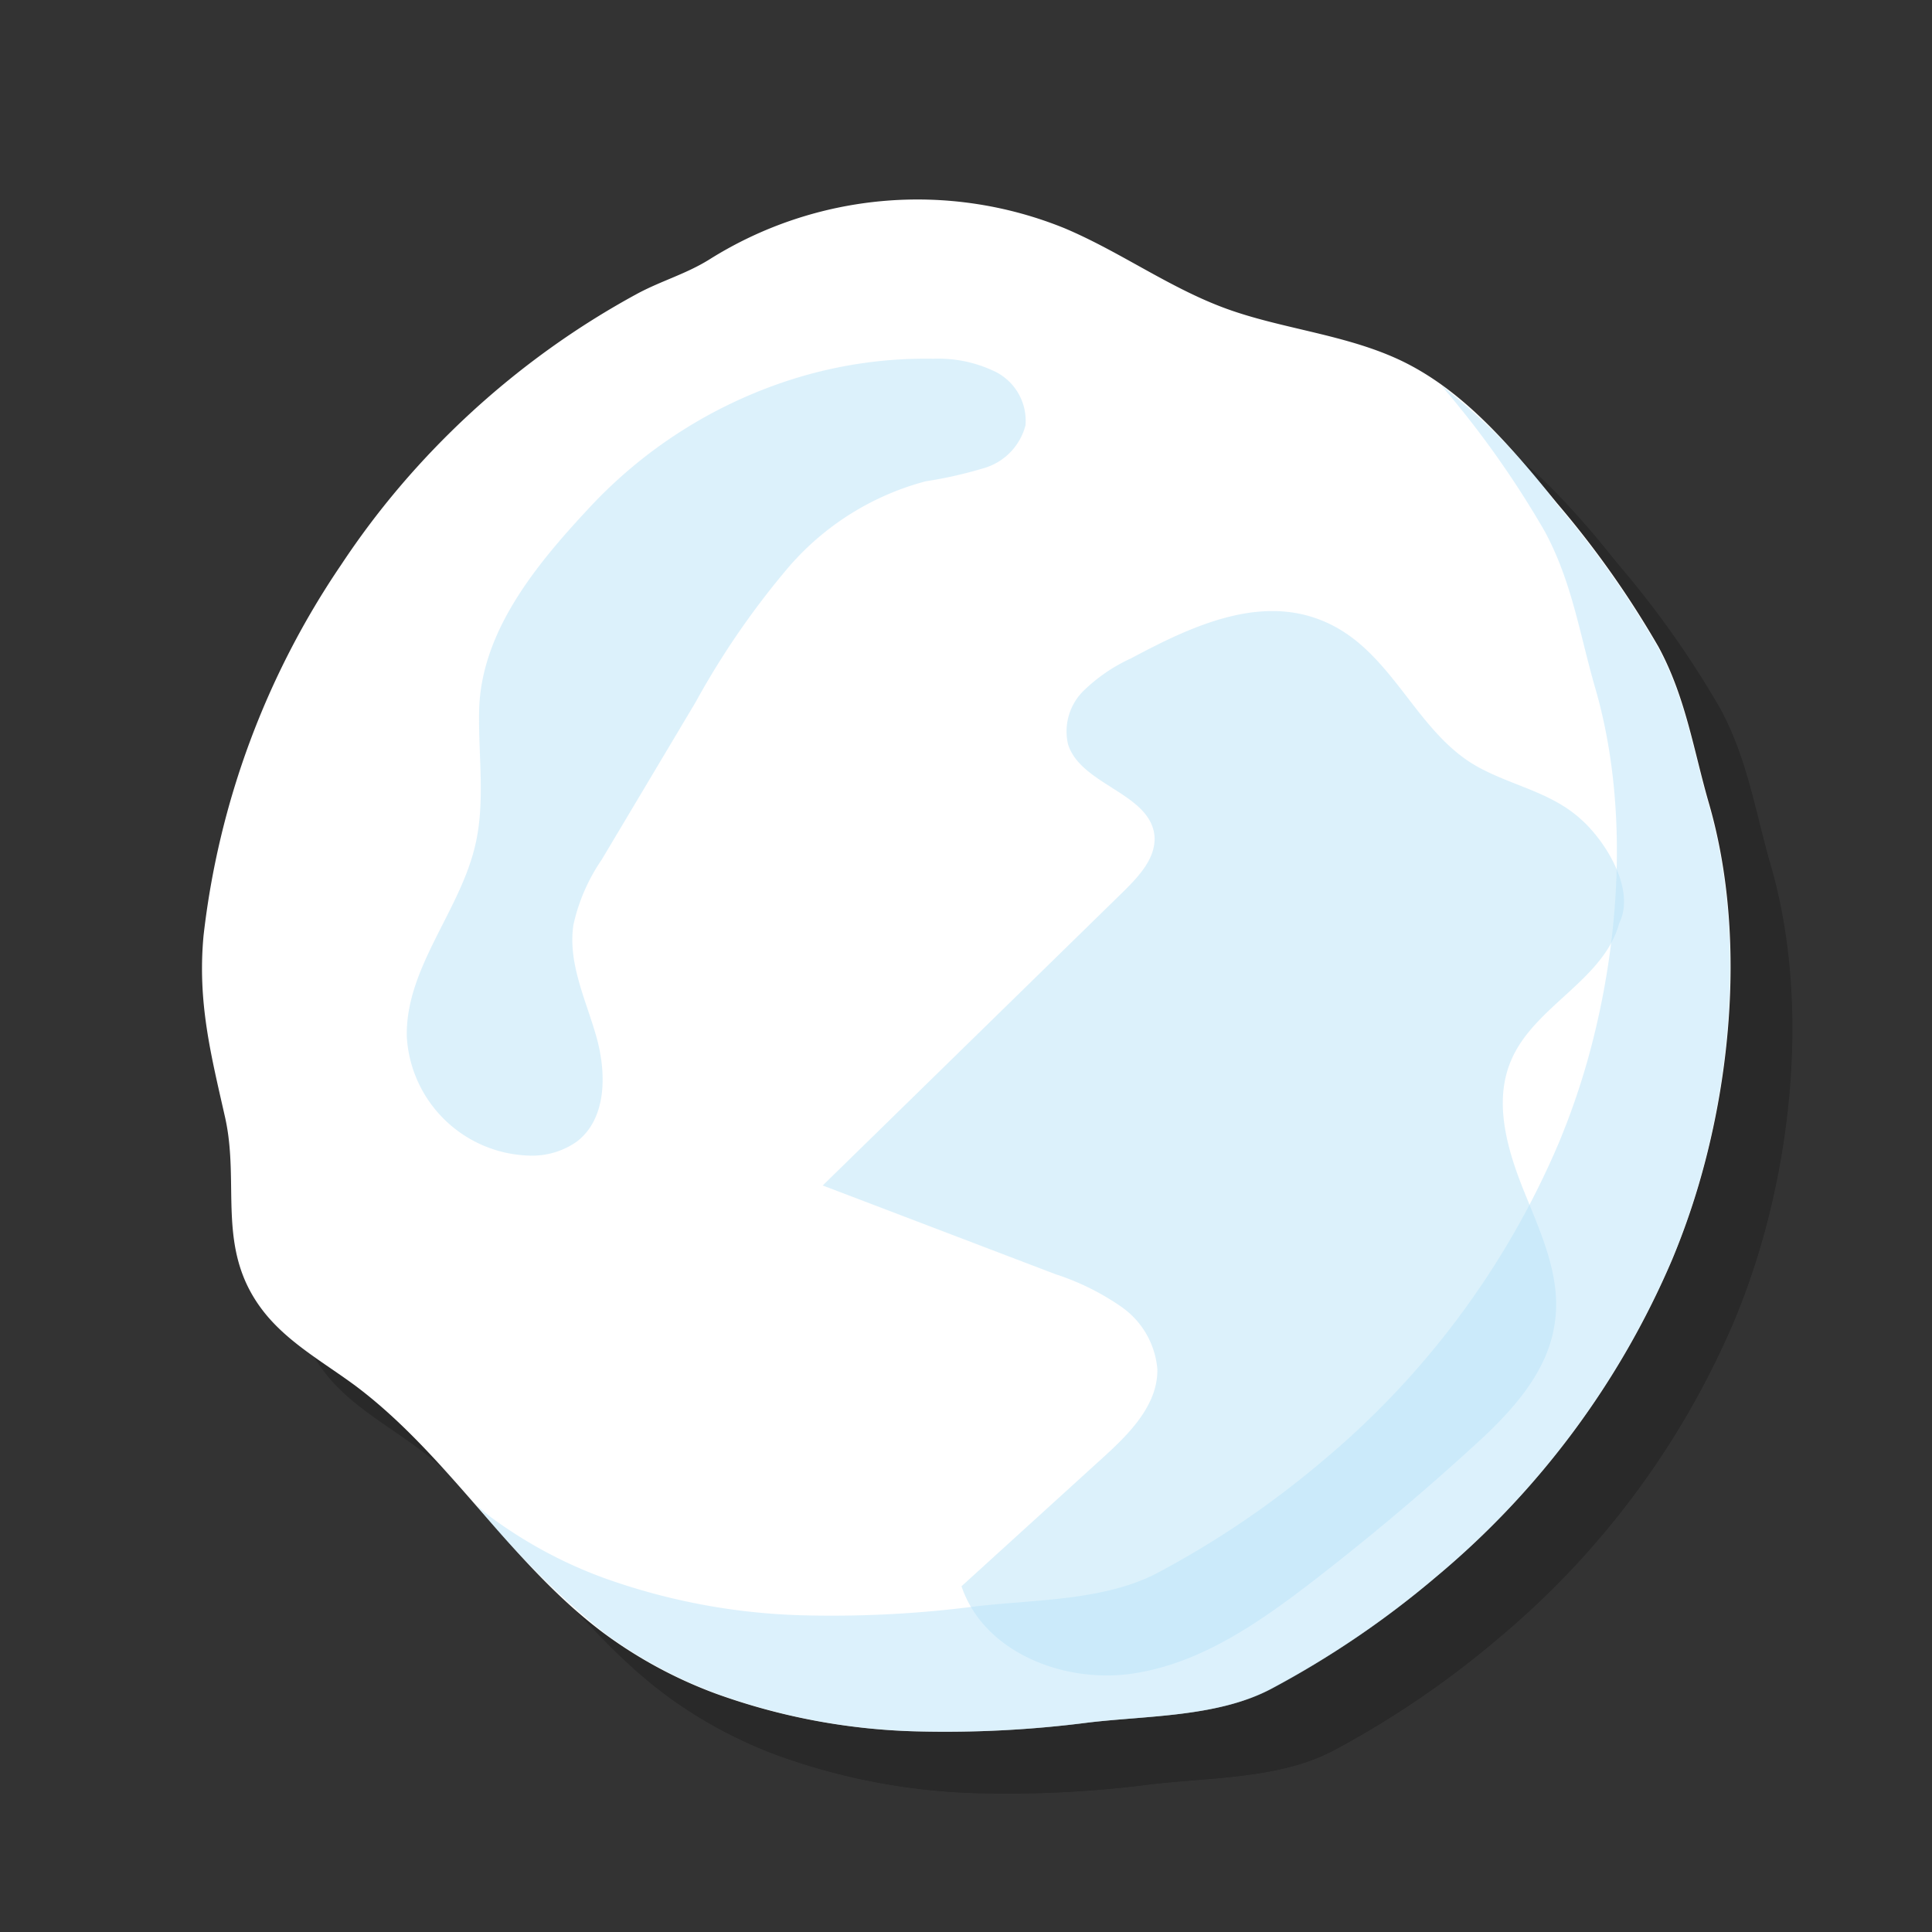 <svg xmlns="http://www.w3.org/2000/svg" xmlns:xlink="http://www.w3.org/1999/xlink" viewBox="0 0 125 125"><rect x="0" y="0" width="125" height="125" fill="#333333" stroke="none"/><defs><style>.cls-1,.cls-18{fill:none;}.cls-2{fill:#fff;}.cls-3{isolation:isolate;}.cls-13,.cls-4{opacity:0.2;}.cls-13,.cls-25,.cls-4{mix-blend-mode:multiply;}.cls-5,.cls-6{opacity:0.5;}.cls-6,.cls-7{fill:#bae4f9;}.cls-8{clip-path:url(#clip-path);}.cls-9{clip-path:url(#clip-path-2);}.cls-10{clip-path:url(#clip-path-3);}.cls-11{clip-path:url(#clip-path-4);}.cls-12{clip-path:url(#clip-path-5);}.cls-13,.cls-26{fill:#231f20;}.cls-14{fill:#ccc;}.cls-15{fill:#e0e0e0;}.cls-16{fill:#f4861f;}.cls-17{clip-path:url(#clip-path-6);}.cls-18{stroke:#f16e21;stroke-linecap:round;stroke-linejoin:round;stroke-width:1.58px;}.cls-19{fill:#f3a1c5;}.cls-20{fill:#d94637;}.cls-21{fill:#904294;}.cls-22{fill:#48b880;}.cls-23{fill:#ffde00;}.cls-24{fill:#f16e21;}.cls-25{opacity:0.1;}</style><clipPath id="clip-path"><circle id="_Clipping_Path_" data-name="&lt;Clipping Path&gt;" class="cls-1" cx="-82.5" cy="-82.5" r="49.56"/></clipPath><clipPath id="clip-path-2"><path id="_Clipping_Path_2" data-name="&lt;Clipping Path&gt;" class="cls-2" d="M9.76-4.2s8,1.9,11.29-.18c2.49-1.58,3.07-8.84-1.27-9.93C17-15,10.73-12.77,10.73-12.77Z"/></clipPath><clipPath id="clip-path-3"><path id="_Clipping_Path_3" data-name="&lt;Clipping Path&gt;" class="cls-2" d="M.2-5.23S8.67-1.69,12.61-3.37c3-1.28,5-9.13.41-11.11-2.87-1.25-10.2,0-10.2,0Z"/></clipPath><clipPath id="clip-path-4"><path id="_Clipping_Path_4" data-name="&lt;Clipping Path&gt;" class="cls-2" d="M-10-8.22S-1.24-3,3.36-4.29c3.51-1,6.87-9.29,2.14-12.17C2.53-18.26-5.73-18-5.73-18Z"/></clipPath><clipPath id="clip-path-5"><circle id="_Clipping_Path_5" data-name="&lt;Clipping Path&gt;" class="cls-1" cx="62.5" cy="-82.5" r="49.56"/></clipPath><clipPath id="clip-path-6"><path class="cls-1" d="M26.92-25.31V35.27H50.14V-59.21A36.34,36.34,0,0,0,26.92-25.31Z"/></clipPath></defs><title>GemMatch</title><g class="cls-3"><g id="Layer_1" data-name="Layer 1"><g class="cls-4"><path d="M50.29,113.57a29.27,29.27,0,0,1-7.22-3.9c-6.06-4.52-10-11.45-16.06-16-2.08-1.54-4.42-2.82-6-4.87-3.08-4-1.46-8.13-2.45-12.52-.92-4.07-1.79-7.46-1.39-11.75a53.39,53.39,0,0,1,8.91-24,52.63,52.63,0,0,1,3.81-5.07,54.24,54.24,0,0,1,9.71-8.93,53.45,53.45,0,0,1,5.6-3.51c1.59-.86,3.2-1.29,4.74-2.26a25.29,25.29,0,0,1,22.92-2c3.59,1.51,6.79,3.86,10.45,5.2s7.85,1.68,11.44,3.42c4.1,2,7.1,5.65,10,9.19a62,62,0,0,1,6.56,9.29c1.77,3.28,2.26,6.68,3.27,10.16,2.24,7.77,1.59,16.95-.67,24.62a47.69,47.69,0,0,1-1.72,4.85A54.62,54.62,0,0,1,96.94,106a60.24,60.24,0,0,1-10.69,7.26c-3.47,1.84-8,1.73-11.86,2.19a72.11,72.11,0,0,1-11.08.57A41.22,41.22,0,0,1,50.29,113.57Z"/><path class="cls-5" d="M108.76,63.74c-1,3.69-5.53,5.37-7,8.89-1.14,2.68-.24,5.76.85,8.46s2.4,5.5,2,8.39c-.42,3.4-3,6.06-5.57,8.36q-4.83,4.39-10,8.39c-3.55,2.74-7.39,5.43-11.83,6.06s-9.58-1.42-11-5.66l9.17-8.34c1.71-1.55,3.55-3.41,3.5-5.72a5.48,5.48,0,0,0-2.3-4,16.24,16.24,0,0,0-4.29-2.13L57.23,80.7,76.76,61.61c1-1,2-2.1,1.94-3.46-.2-2.83-4.77-3.33-5.6-6a3.69,3.69,0,0,1,1-3.45,10.89,10.89,0,0,1,3.09-2.11c3.74-2,8-4,12-2.57,4.84,1.71,6.22,7.27,10.43,9.6,2.23,1.23,4.72,1.62,6.67,3.39C107.84,58.38,109.86,61.54,108.76,63.74Z"/><path d="M114.55,56.06c-1-3.49-1.5-6.88-3.27-10.16a62,62,0,0,0-6.56-9.29,40,40,0,0,0-7.48-7.69l.15.18a62,62,0,0,1,6.56,9.29c1.77,3.28,2.26,6.68,3.27,10.16,2.25,7.77,1.59,16.95-.67,24.62A47.71,47.71,0,0,1,104.83,78,54.61,54.61,0,0,1,89.61,98.49a60.24,60.24,0,0,1-10.69,7.26c-3.47,1.84-8,1.73-11.86,2.19a72.11,72.11,0,0,1-11.08.57,41.23,41.23,0,0,1-13-2.45,29.27,29.27,0,0,1-7.22-3.9c-.36-.27-.68-.56-1-.85a56,56,0,0,0,8.36,8.36,29.27,29.27,0,0,0,7.22,3.9,41.22,41.22,0,0,0,13,2.45,72.1,72.1,0,0,0,11.08-.57c3.84-.46,8.39-.35,11.86-2.19A60.24,60.24,0,0,0,96.94,106a54.62,54.62,0,0,0,15.22-20.47,47.72,47.72,0,0,0,1.72-4.85C116.13,73,116.79,63.83,114.55,56.06Z"/><path class="cls-5" d="M64.39,27.21a8.44,8.44,0,0,1,4.05.86,3.55,3.55,0,0,1,1.91,3.44,3.9,3.9,0,0,1-2.6,2.75,27.25,27.25,0,0,1-3.86.88A17.7,17.7,0,0,0,55,40.72a52.76,52.76,0,0,0-6,8.72L42.93,59.62a12,12,0,0,0-1.83,4.22c-.37,2.44.79,4.81,1.47,7.18s.71,5.34-1.25,6.84a5,5,0,0,1-2.93.91,8.17,8.17,0,0,1-8.07-7.69c-.1-4.43,3.43-8.09,4.43-12.4.66-2.83.19-5.79.25-8.69.1-5.09,3.67-9.42,7-13A30.51,30.51,0,0,1,55.38,28.5,28.67,28.67,0,0,1,64.39,27.21Z"/></g><path class="cls-2" d="M46.29,109.57a29.27,29.27,0,0,1-7.22-3.9c-6.06-4.52-10-11.45-16.06-16-2.08-1.54-4.42-2.82-6-4.87-3.08-4-1.46-8.13-2.45-12.52-.92-4.07-1.79-7.46-1.39-11.75a53.39,53.39,0,0,1,8.91-24,52.63,52.63,0,0,1,3.81-5.07,54.24,54.24,0,0,1,9.71-8.93,53.45,53.45,0,0,1,5.6-3.51c1.59-.86,3.2-1.29,4.74-2.26a25.29,25.29,0,0,1,22.92-2c3.59,1.51,6.79,3.86,10.45,5.2s7.85,1.68,11.44,3.42c4.1,2,7.1,5.65,10,9.19a62,62,0,0,1,6.56,9.29c1.77,3.28,2.26,6.68,3.27,10.16,2.24,7.77,1.59,16.95-.67,24.62a47.69,47.69,0,0,1-1.72,4.85A54.62,54.62,0,0,1,92.94,102a60.24,60.24,0,0,1-10.69,7.26c-3.47,1.84-8,1.73-11.86,2.19a72.11,72.11,0,0,1-11.08.57A41.22,41.22,0,0,1,46.29,109.57Z"/><path class="cls-6" d="M104.76,59.74c-1,3.69-5.53,5.37-7,8.89-1.14,2.68-.24,5.76.85,8.46s2.4,5.5,2,8.39c-.42,3.4-3,6.06-5.57,8.36q-4.83,4.39-10,8.39c-3.55,2.74-7.39,5.43-11.83,6.06s-9.58-1.42-11-5.66l9.17-8.34c1.71-1.55,3.55-3.41,3.5-5.72a5.48,5.48,0,0,0-2.3-4,16.24,16.24,0,0,0-4.29-2.13L53.23,76.7,72.76,57.61c1-1,2-2.1,1.94-3.46-.2-2.83-4.77-3.33-5.6-6a3.69,3.69,0,0,1,1-3.45,10.89,10.89,0,0,1,3.09-2.11c3.74-2,8-4,12-2.57,4.84,1.71,6.22,7.27,10.43,9.6,2.23,1.23,4.72,1.62,6.67,3.39C103.84,54.38,105.86,57.54,104.76,59.74Z"/><g class="cls-5"><path class="cls-7" d="M110.55,52.06c-1-3.49-1.5-6.88-3.27-10.16a62,62,0,0,0-6.56-9.29,40,40,0,0,0-7.48-7.69l.15.18a62,62,0,0,1,6.56,9.29c1.77,3.28,2.26,6.68,3.27,10.16,2.25,7.77,1.59,16.95-.67,24.62A47.71,47.71,0,0,1,100.83,74,54.61,54.61,0,0,1,85.61,94.49a60.24,60.24,0,0,1-10.69,7.26c-3.47,1.84-8,1.73-11.86,2.19a72.11,72.11,0,0,1-11.08.57,41.23,41.23,0,0,1-13-2.45,29.27,29.27,0,0,1-7.22-3.9c-.36-.27-.68-.56-1-.85a56,56,0,0,0,8.36,8.36,29.27,29.27,0,0,0,7.22,3.9,41.22,41.22,0,0,0,13,2.45,72.1,72.1,0,0,0,11.08-.57c3.84-.46,8.39-.35,11.86-2.19A60.24,60.24,0,0,0,92.94,102a54.62,54.62,0,0,0,15.22-20.47,47.72,47.72,0,0,0,1.72-4.85C112.13,69,112.79,59.83,110.55,52.06Z"/></g><path class="cls-6" d="M60.39,23.21a8.44,8.44,0,0,1,4.05.86,3.55,3.55,0,0,1,1.91,3.44,3.9,3.9,0,0,1-2.6,2.75,27.25,27.25,0,0,1-3.86.88A17.7,17.7,0,0,0,51,36.72a52.76,52.76,0,0,0-6,8.72L38.93,55.62a12,12,0,0,0-1.83,4.22c-.37,2.44.79,4.81,1.47,7.18s.71,5.34-1.25,6.84a5,5,0,0,1-2.93.91,8.17,8.17,0,0,1-8.07-7.69c-.1-4.43,3.43-8.09,4.43-12.4.66-2.83.19-5.79.25-8.69.1-5.09,3.67-9.42,7-13A30.51,30.51,0,0,1,51.38,24.5,28.67,28.67,0,0,1,60.39,23.21Z"/><g class="cls-8"><path id="_Clipping_Path_6" data-name="&lt;Clipping Path&gt;" class="cls-2" d="M9.76-4.2s8,1.9,11.29-.18c2.49-1.58,3.07-8.84-1.27-9.93C17-15,10.73-12.77,10.73-12.77Z"/><g class="cls-9"><path class="cls-7" d="M10.34-.77s8,1.9,11.29-.18c2.49-1.58,3.07-8.84-1.27-9.93-2.73-.68-9.05,1.53-9.05,1.53Z"/></g><path id="_Clipping_Path_7" data-name="&lt;Clipping Path&gt;" class="cls-2" d="M.2-5.23S8.67-1.69,12.61-3.37c3-1.28,5-9.13.41-11.11-2.87-1.25-10.2,0-10.2,0Z"/><g class="cls-10"><path class="cls-7" d="M.2-.65S8.67,2.89,12.61,1.21c3-1.28,5-9.13.41-11.11-2.87-1.25-10.2,0-10.2,0Z"/></g><path id="_Clipping_Path_8" data-name="&lt;Clipping Path&gt;" class="cls-2" d="M-10-8.22S-1.24-3,3.36-4.29c3.51-1,6.87-9.29,2.14-12.17C2.53-18.26-5.73-18-5.73-18Z"/><g class="cls-11"><path class="cls-7" d="M-11.16-3.07S-2.38,2.11,2.21.86c3.51-1,6.87-9.29,2.14-12.17-3-1.81-11.23-1.51-11.23-1.51Z"/></g></g><g class="cls-12"><ellipse class="cls-13" cx="55.45" cy="87.6" rx="56.35" ry="6.25"/><path class="cls-14" d="M55.14,12.41H35.8V71.9C24.87,73.52,16.68,80.11,16.68,88H52.22v-.13h2.92Z"/><path class="cls-2" d="M47.62,45.94,35.8,39.57V71.9C24.87,73.52,16.68,80.11,16.68,88H52.22v-.13H47.41Z"/><path class="cls-14" d="M91.73,12.41H72.4V71.9C61.46,73.52,53.27,80.11,53.27,88H88.81v-.13h2.92Z"/><path class="cls-2" d="M85.66,48.71,72.4,39.84V71.9C61.46,73.52,53.27,80.11,53.27,88H88.81v-.13H85.66Z"/><path class="cls-15" d="M99.57-25.31A36.33,36.33,0,0,0,63.25-61.64,36.33,36.33,0,0,0,26.92-25.31V35.27H99.57Z"/><path class="cls-2" d="M99.57-25.31A36.33,36.33,0,0,0,63.25-61.64,36.33,36.33,0,0,0,26.92-25.31V20.58H99.57Z"/><path class="cls-16" d="M99.57-25.31A36.34,36.34,0,0,0,73.84-60.07V35l25.73.29Z"/><path class="cls-16" d="M26.92-25.31V35.27H50.14V-59.21A36.34,36.34,0,0,0,26.92-25.31Z"/><g class="cls-17"><line class="cls-18" x1="27.41" y1="4.92" x2="50.14" y2="4.92"/><line class="cls-18" x1="26.58" y1="15.45" x2="50.14" y2="15.45"/><line class="cls-18" x1="27.14" y1="25.98" x2="50.14" y2="25.98"/></g><line class="cls-18" x1="74.26" y1="4.92" x2="99" y2="4.92"/><line class="cls-18" x1="73.43" y1="15.45" x2="99" y2="15.45"/><line class="cls-18" x1="73.98" y1="25.98" x2="99" y2="25.98"/><rect class="cls-19" x="57.84" y="-2.92" width="7.1" height="7.1"/><polygon class="cls-20" points="61.92 0.11 61.92 -2.92 60.7 -2.92 60.7 0.11 57.84 0.11 57.84 1.34 60.7 1.34 60.7 4.18 61.92 4.18 61.92 1.34 64.94 1.34 64.94 0.11 61.92 0.11"/><rect class="cls-21" x="63.98" y="-5.42" width="9.65" height="9.65"/><polygon class="cls-22" points="69.34 -1.11 69.34 -5.42 68.11 -5.42 68.11 -1.11 63.98 -1.11 63.98 0.11 68.11 0.11 68.11 4.23 69.34 4.23 69.34 0.11 73.63 0.11 73.63 -1.11 69.34 -1.11"/><rect class="cls-22" x="74.17" y="-6.26" width="9.65" height="9.65"/><polygon class="cls-23" points="79.53 -1.95 79.53 -6.26 78.3 -6.26 78.3 -1.95 74.17 -1.95 74.17 -0.72 78.3 -0.72 78.3 3.4 79.53 3.4 79.53 -0.72 83.82 -0.72 83.82 -1.95 79.53 -1.95"/><path class="cls-24" d="M49.9,32.74a2.18,2.18,0,0,1,2.18,2.18h0a2.18,2.18,0,0,1-2.18,2.18H27.14A2.18,2.18,0,0,1,25,34.93h0a2.18,2.18,0,0,1,2.18-2.18Z"/><path class="cls-2" d="M79,4.22H49.59a8.59,8.59,0,1,0,0,17.19H82Z"/><polygon class="cls-24" points="91.51 4.22 55.13 4.22 55.13 21.41 91.72 21.41 91.51 4.22"/><polygon class="cls-16" points="91.51 4.22 55.13 4.22 55.13 16.42 91.72 16.42 91.51 4.22"/><path class="cls-24" d="M57,21.65a2.18,2.18,0,0,1-2.18,2.18h0a2.18,2.18,0,0,1-2.18-2.18V4.4a2.18,2.18,0,0,1,2.18-2.18h0A2.18,2.18,0,0,1,57,4.4Z"/><line class="cls-18" x1="64.7" y1="4.25" x2="64.7" y2="20.57"/><line class="cls-18" x1="73.43" y1="4.25" x2="73.43" y2="20.57"/><line class="cls-18" x1="82.16" y1="4.25" x2="82.16" y2="20.57"/><g class="cls-25"><path class="cls-26" d="M99.57-25.31A36.34,36.34,0,0,0,73.84-60.07c14.89,4.54,17.6,18.38,17.6,34.76V35.18l8.13.09Z"/></g><path class="cls-24" d="M98.13,32.74a2.18,2.18,0,0,1,2.18,2.18h0a2.18,2.18,0,0,1-2.18,2.18H75.37a2.18,2.18,0,0,1-2.18-2.18h0a2.18,2.18,0,0,1,2.18-2.18Z"/><path class="cls-13" d="M98.13,32.74a2.18,2.18,0,0,1,2.18,2.18h0a2.18,2.18,0,0,1-2.18,2.18H91.86a2.18,2.18,0,0,1-2.18-2.18h0a2.18,2.18,0,0,1,2.18-2.18Z"/></g></g></g></svg>